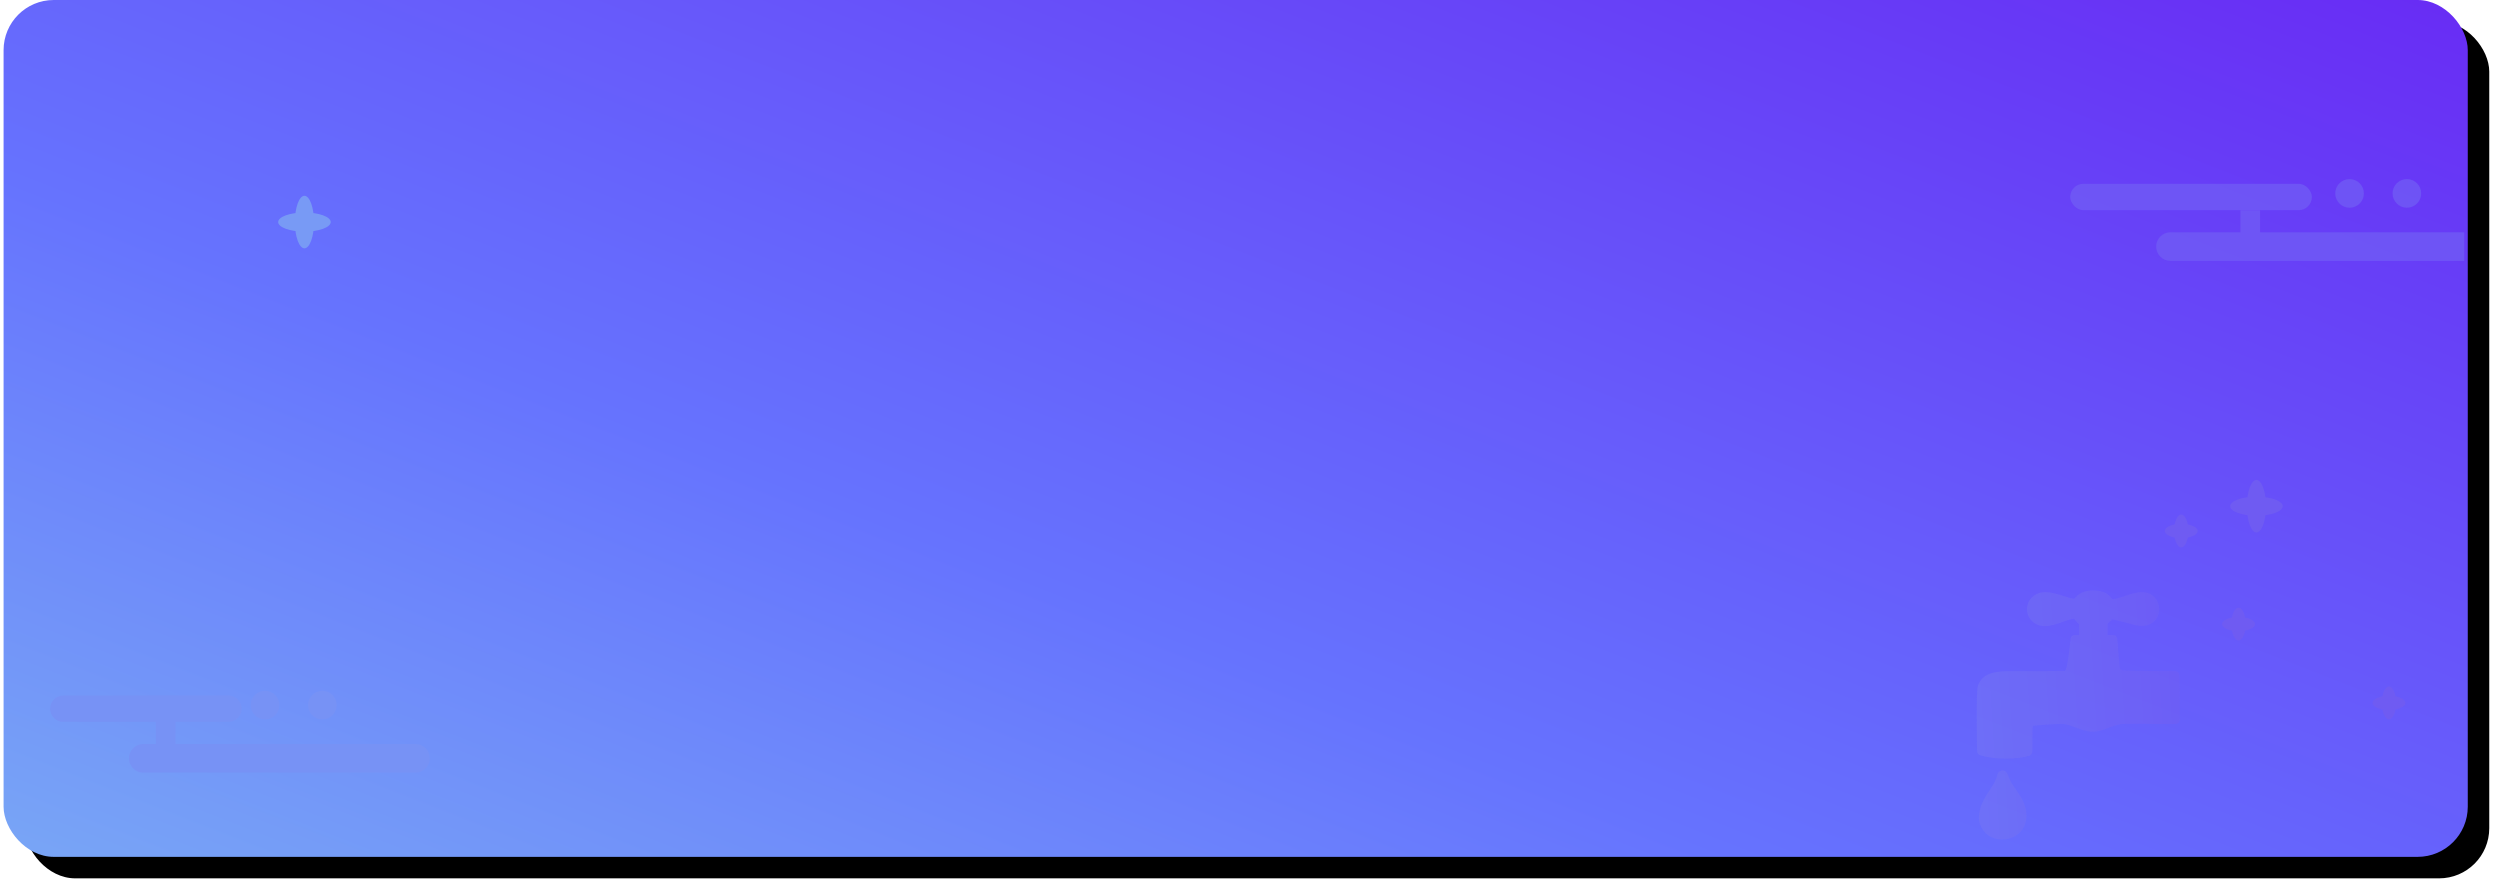 <?xml version="1.0" encoding="UTF-8"?>
<svg width="349px" height="125px" viewBox="0 0 349 125" version="1.1" xmlns="http://www.w3.org/2000/svg" xmlns:xlink="http://www.w3.org/1999/xlink">
    <!-- Generator: Sketch 49 (51002) - http://www.bohemiancoding.com/sketch -->
    <title>插画</title>
    <desc>Created with Sketch.</desc>
    <defs>
        <linearGradient x1="116.725%" y1="-6.793%" x2="-3.988%" y2="102.795%" id="linearGradient-1">
            <stop stop-color="#6823F3" offset="3.396%"></stop>
            <stop stop-color="#6673FE" offset="64.703%"></stop>
            <stop stop-color="#7AAAF5" offset="100%"></stop>
        </linearGradient>
        <rect id="path-2" x="0.5" y="0" width="344" height="119.617" rx="7"></rect>
        <filter x="-1.3%" y="-3.8%" width="104.4%" height="112.5%" filterUnits="objectBoundingBox" id="filter-3">
            <feMorphology radius="0.5" operator="erode" in="SourceAlpha" result="shadowSpreadOuter1"></feMorphology>
            <feOffset dx="3" dy="3" in="shadowSpreadOuter1" result="shadowOffsetOuter1"></feOffset>
            <feGaussianBlur stdDeviation="2.5" in="shadowOffsetOuter1" result="shadowBlurOuter1"></feGaussianBlur>
            <feColorMatrix values="0 0 0 0 0.641   0 0 0 0 0.721   0 0 0 0 0.996  0 0 0 1 0" type="matrix" in="shadowBlurOuter1"></feColorMatrix>
        </filter>
        <linearGradient x1="191.84%" y1="34.245%" x2="-172.542%" y2="61.286%" id="linearGradient-4">
            <stop stop-color="#6E49F4" offset="0%"></stop>
            <stop stop-color="#779AF5" offset="100%"></stop>
        </linearGradient>
    </defs>
    <g id="Page-1" stroke="none" stroke-width="1" fill="none" fill-rule="evenodd">
        <g id="咔咔物业-首页-水费" transform="translate(-15, -70)">
            <g id="插画" transform="translate(15, 70)">
                <g id="Rectangle-5">
                    <use fill="black" fill-opacity="1" filter="url(#filter-3)" xlink:href="#path-2"></use>
                    <use fill="url(#linearGradient-1)" fill-rule="evenodd" xlink:href="#path-2"></use>
                </g>
                <g id="Group-6" transform="translate(311, 67)" fill="#6F5BF2">
                    <ellipse id="Oval-7" cx="4" cy="3.667" rx="1.333" ry="3.667"></ellipse>
                    <ellipse id="Oval-7" transform="translate(4, 3.667) scale(-1, 1) rotate(90) translate(-4, -3.667) " cx="4" cy="3.667" rx="1.333" ry="3.667"></ellipse>
                </g>
                <g id="Group-6" transform="translate(38.5, 27.333)" fill="#789AF5">
                    <ellipse id="Oval-7" cx="4" cy="3.667" rx="1.333" ry="3.667"></ellipse>
                    <ellipse id="Oval-7" transform="translate(4, 3.667) scale(-1, 1) rotate(90) translate(-4, -3.667) " cx="4" cy="3.667" rx="1.333" ry="3.667"></ellipse>
                </g>
                <g id="Group-6" transform="translate(310, 84.833)" fill="#6F5BF2">
                    <ellipse id="Oval-7" cx="2.5" cy="2.292" rx="1" ry="2.292"></ellipse>
                    <ellipse id="Oval-7" transform="translate(2.5, 2.292) scale(-1, 1) rotate(90) translate(-2.5, -2.292) " cx="2.5" cy="2.292" rx="1" ry="2.292"></ellipse>
                </g>
                <g id="Group-6" transform="translate(302, 71.833)" fill="#6F5BF2">
                    <ellipse id="Oval-7" cx="2.5" cy="2.292" rx="1" ry="2.292"></ellipse>
                    <ellipse id="Oval-7" transform="translate(2.5, 2.292) scale(-1, 1) rotate(90) translate(-2.5, -2.292) " cx="2.5" cy="2.292" rx="1" ry="2.292"></ellipse>
                </g>
                <g id="Group-6" transform="translate(331, 95.833)" fill="#6F5BF2">
                    <ellipse id="Oval-7" cx="2.5" cy="2.292" rx="1" ry="2.292"></ellipse>
                    <ellipse id="Oval-7" transform="translate(2.5, 2.292) scale(-1, 1) rotate(90) translate(-2.5, -2.292) " cx="2.5" cy="2.292" rx="1" ry="2.292"></ellipse>
                </g>
                <g id="Group-5" transform="translate(289, 25)" fill="#705CF4" opacity="0.747">
                    <rect id="Rectangle-36" x="0" y="0.66" width="33.74" height="3.679" rx="1.84"></rect>
                    <rect id="Rectangle-36" x="23.76" y="4.34" width="2.74" height="4.5"></rect>
                    <path d="M14,7.423 L55,7.423 L55,11.423 L14,11.423 C12.895,11.423 12,10.528 12,9.423 L12,9.423 C12,8.319 12.895,7.423 14,7.423 Z" id="Rectangle-36"></path>
                    <circle id="Oval-3" cx="39" cy="2" r="2"></circle>
                    <circle id="Oval-3" cx="47" cy="2" r="2"></circle>
                </g>
                <g id="Group-5-Copy" transform="translate(7, 96.436)" fill="#7792F5">
                    <path d="M14.76,7.423 L14.76,4.34 L1.84,4.34 C0.824,4.34 1.24425068e-16,3.516 0,2.5 C-1.24425068e-16,1.484 0.824,0.66 1.84,0.66 L24.9,0.66 C25.916,0.66 26.74,1.484 26.74,2.5 C26.74,3.516 25.916,4.34 24.9,4.34 L17.5,4.34 L17.5,7.423 L51,7.423 C52.105,7.423 53,8.319 53,9.423 C53,10.528 52.105,11.423 51,11.423 L13,11.423 C11.895,11.423 11,10.528 11,9.423 C11,8.319 11.895,7.423 13,7.423 L14.76,7.423 Z M38,4 C36.895,4 36,3.105 36,2 C36,0.895 36.895,0 38,0 C39.105,0 40,0.895 40,2 C40,3.105 39.105,4 38,4 Z M30,4 C28.895,4 28,3.105 28,2 C28,0.895 28.895,0 30,0 C31.105,0 32,0.895 32,2 C32,3.105 31.105,4 30,4 Z" id="Oval-3"></path>
                </g>
                <g id="缴水费-(2)" transform="translate(275.516, 81.793)" fill="url(#linearGradient-4)" fill-rule="nonzero" opacity="0.606">
                    <path d="M28.728,12.46 C28.704,12.143 28.441,11.9 28.12,11.9 C28.12,11.9 20.639,11.895 20.527,11.715 C20.26,11.277 20.153,7.88 20.046,7.3 C20.002,7.052 19.783,6.867 19.525,6.867 L18.702,6.867 L18.702,5.276 C18.819,5.169 18.946,5.062 19.072,4.95 C19.174,4.862 19.277,4.774 19.379,4.682 C19.51,4.711 19.642,4.74 19.768,4.77 C20.294,4.891 20.79,5.003 21.321,5.14 C21.462,5.178 21.603,5.217 21.754,5.261 C22.27,5.412 22.859,5.587 23.482,5.587 C23.608,5.587 23.74,5.578 23.861,5.568 C24.874,5.451 25.949,4.643 25.91,3.154 C25.881,1.986 25,1.012 23.856,0.881 C23.745,0.866 23.633,0.861 23.516,0.861 C22.732,0.861 21.9,1.144 21.165,1.387 C20.863,1.489 20.581,1.582 20.313,1.655 C20.226,1.679 20.138,1.703 20.046,1.733 C19.841,1.791 19.564,1.874 19.437,1.879 C19.384,1.859 19.267,1.723 19.189,1.635 C19.004,1.426 18.77,1.163 18.4,0.983 C17.933,0.759 17.305,0.628 16.682,0.628 C16.059,0.628 15.48,0.749 15.008,0.983 C14.672,1.148 14.424,1.392 14.21,1.606 C14.147,1.669 14.083,1.733 14.02,1.786 C13.475,1.708 12.94,1.538 12.37,1.353 C11.611,1.119 10.818,0.866 9.99,0.866 C9.844,0.866 9.698,0.876 9.562,0.891 C8.817,0.973 7.951,1.601 7.669,2.263 C7.357,2.993 7.386,3.748 7.751,4.39 C8.111,5.023 8.778,5.48 9.494,5.578 C9.64,5.597 9.791,5.607 9.941,5.607 C10.779,5.607 11.591,5.32 12.312,5.062 C12.599,4.959 12.867,4.867 13.105,4.799 C13.188,4.774 13.271,4.75 13.363,4.721 C13.558,4.658 13.825,4.575 13.967,4.575 L13.976,4.575 C14.035,4.59 14.108,4.677 14.215,4.818 C14.336,4.979 14.492,5.178 14.721,5.329 L14.721,6.877 C14.672,6.877 14.624,6.872 14.57,6.872 C14.468,6.867 14.366,6.862 14.263,6.862 C14.176,6.862 14.098,6.867 14.025,6.872 C13.786,6.897 13.592,7.081 13.558,7.32 C13.465,7.923 13.105,11.832 12.735,11.866 C12.526,11.885 6.262,11.9 6.014,11.9 C5.761,11.9 5.512,11.895 5.269,11.895 C4.296,11.895 3.283,11.929 2.461,12.192 C1.473,12.508 0.84,13.126 0.577,14.032 C0.319,14.927 0.485,23.055 0.485,23.055 C0.485,23.323 0.66,23.557 0.913,23.639 C1.906,23.941 3.186,24.111 4.52,24.111 C5.722,24.111 6.87,23.97 7.746,23.712 C7.946,23.654 8.102,23.498 8.16,23.299 C8.306,22.792 8.107,19.877 8.301,19.527 C8.335,19.497 11.771,19.22 12.531,19.278 C13.081,19.322 13.65,19.541 14.254,19.77 C15.003,20.057 15.782,20.354 16.629,20.359 L16.643,20.359 C17.442,20.359 18.186,20.072 18.907,19.794 C19.53,19.556 20.119,19.327 20.732,19.278 C21.253,19.235 27.799,19.308 28.222,19.278 C28.548,19.259 28.797,18.981 28.792,18.66 C28.782,17.882 28.826,13.672 28.728,12.46 Z M5.936,28.472 C5.469,27.801 5.031,27.163 4.777,26.379 C4.685,26.087 4.515,25.888 4.286,25.795 C4.169,25.752 4.043,25.742 3.921,25.771 C3.828,25.795 3.751,25.829 3.697,25.868 C3.517,25.941 3.376,26.097 3.332,26.297 C3.128,27.178 2.743,27.752 2.295,28.424 C2.198,28.57 2.096,28.721 1.994,28.876 C1.429,29.752 -0.284,32.424 1.59,34.42 C2.174,35.043 3.05,35.398 3.989,35.398 C4.967,35.398 5.887,35.019 6.515,34.357 C7.123,33.714 7.42,32.853 7.367,31.874 C7.299,30.443 6.607,29.441 5.936,28.472 Z" id="Shape"></path>
                </g>
            </g>
        </g>
    </g>
</svg>